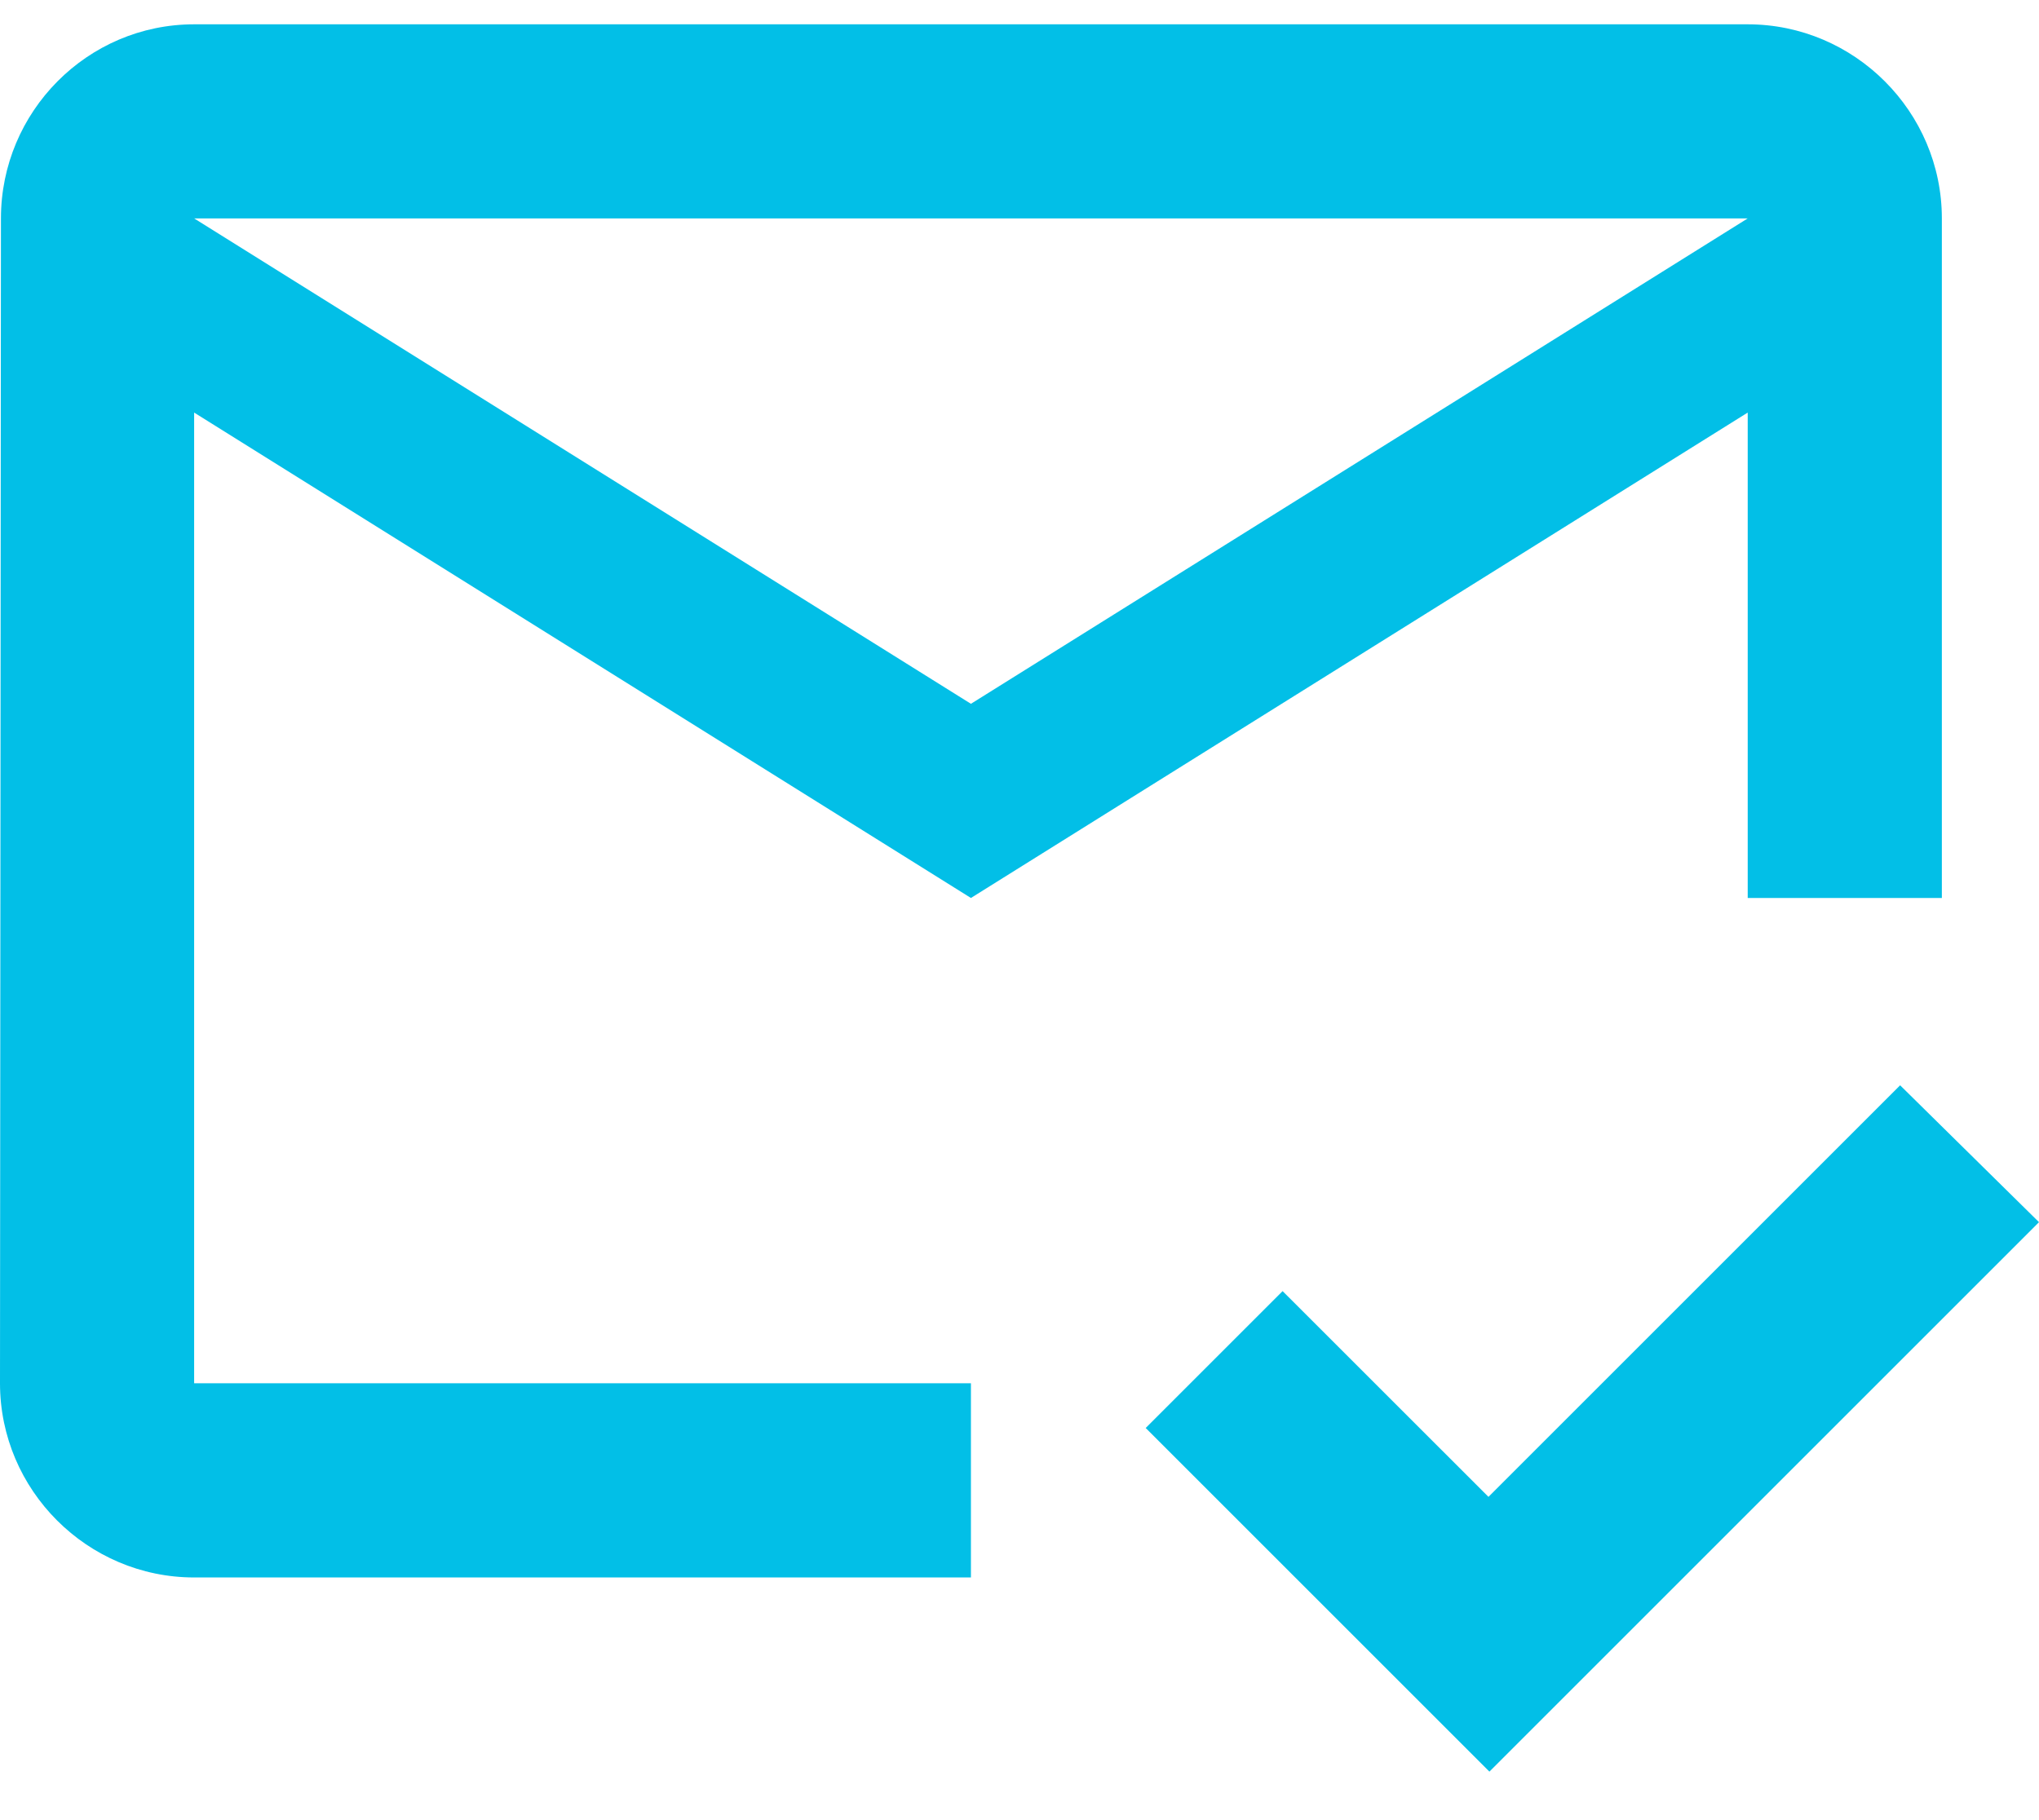 <svg width="28" height="25" viewBox="0 0 28 25" fill="none" xmlns="http://www.w3.org/2000/svg">
<path d="M24 0.334H2.666C1.2 0.334 0.013 1.534 0.013 3L-0 19C-0 20.467 1.2 21.667 2.666 21.667H13.333V19H2.666V5.667L13.333 12.334L24 5.667V12.334H26.666V3C26.666 1.534 25.466 0.334 24 0.334ZM13.333 9.667L2.666 3H24L13.333 9.667ZM20.453 24.334L15.733 19.614L17.613 17.734L20.44 20.56L26.093 14.907L28 16.787L20.453 24.334Z" fill="#02BFE7"/>
</svg>
